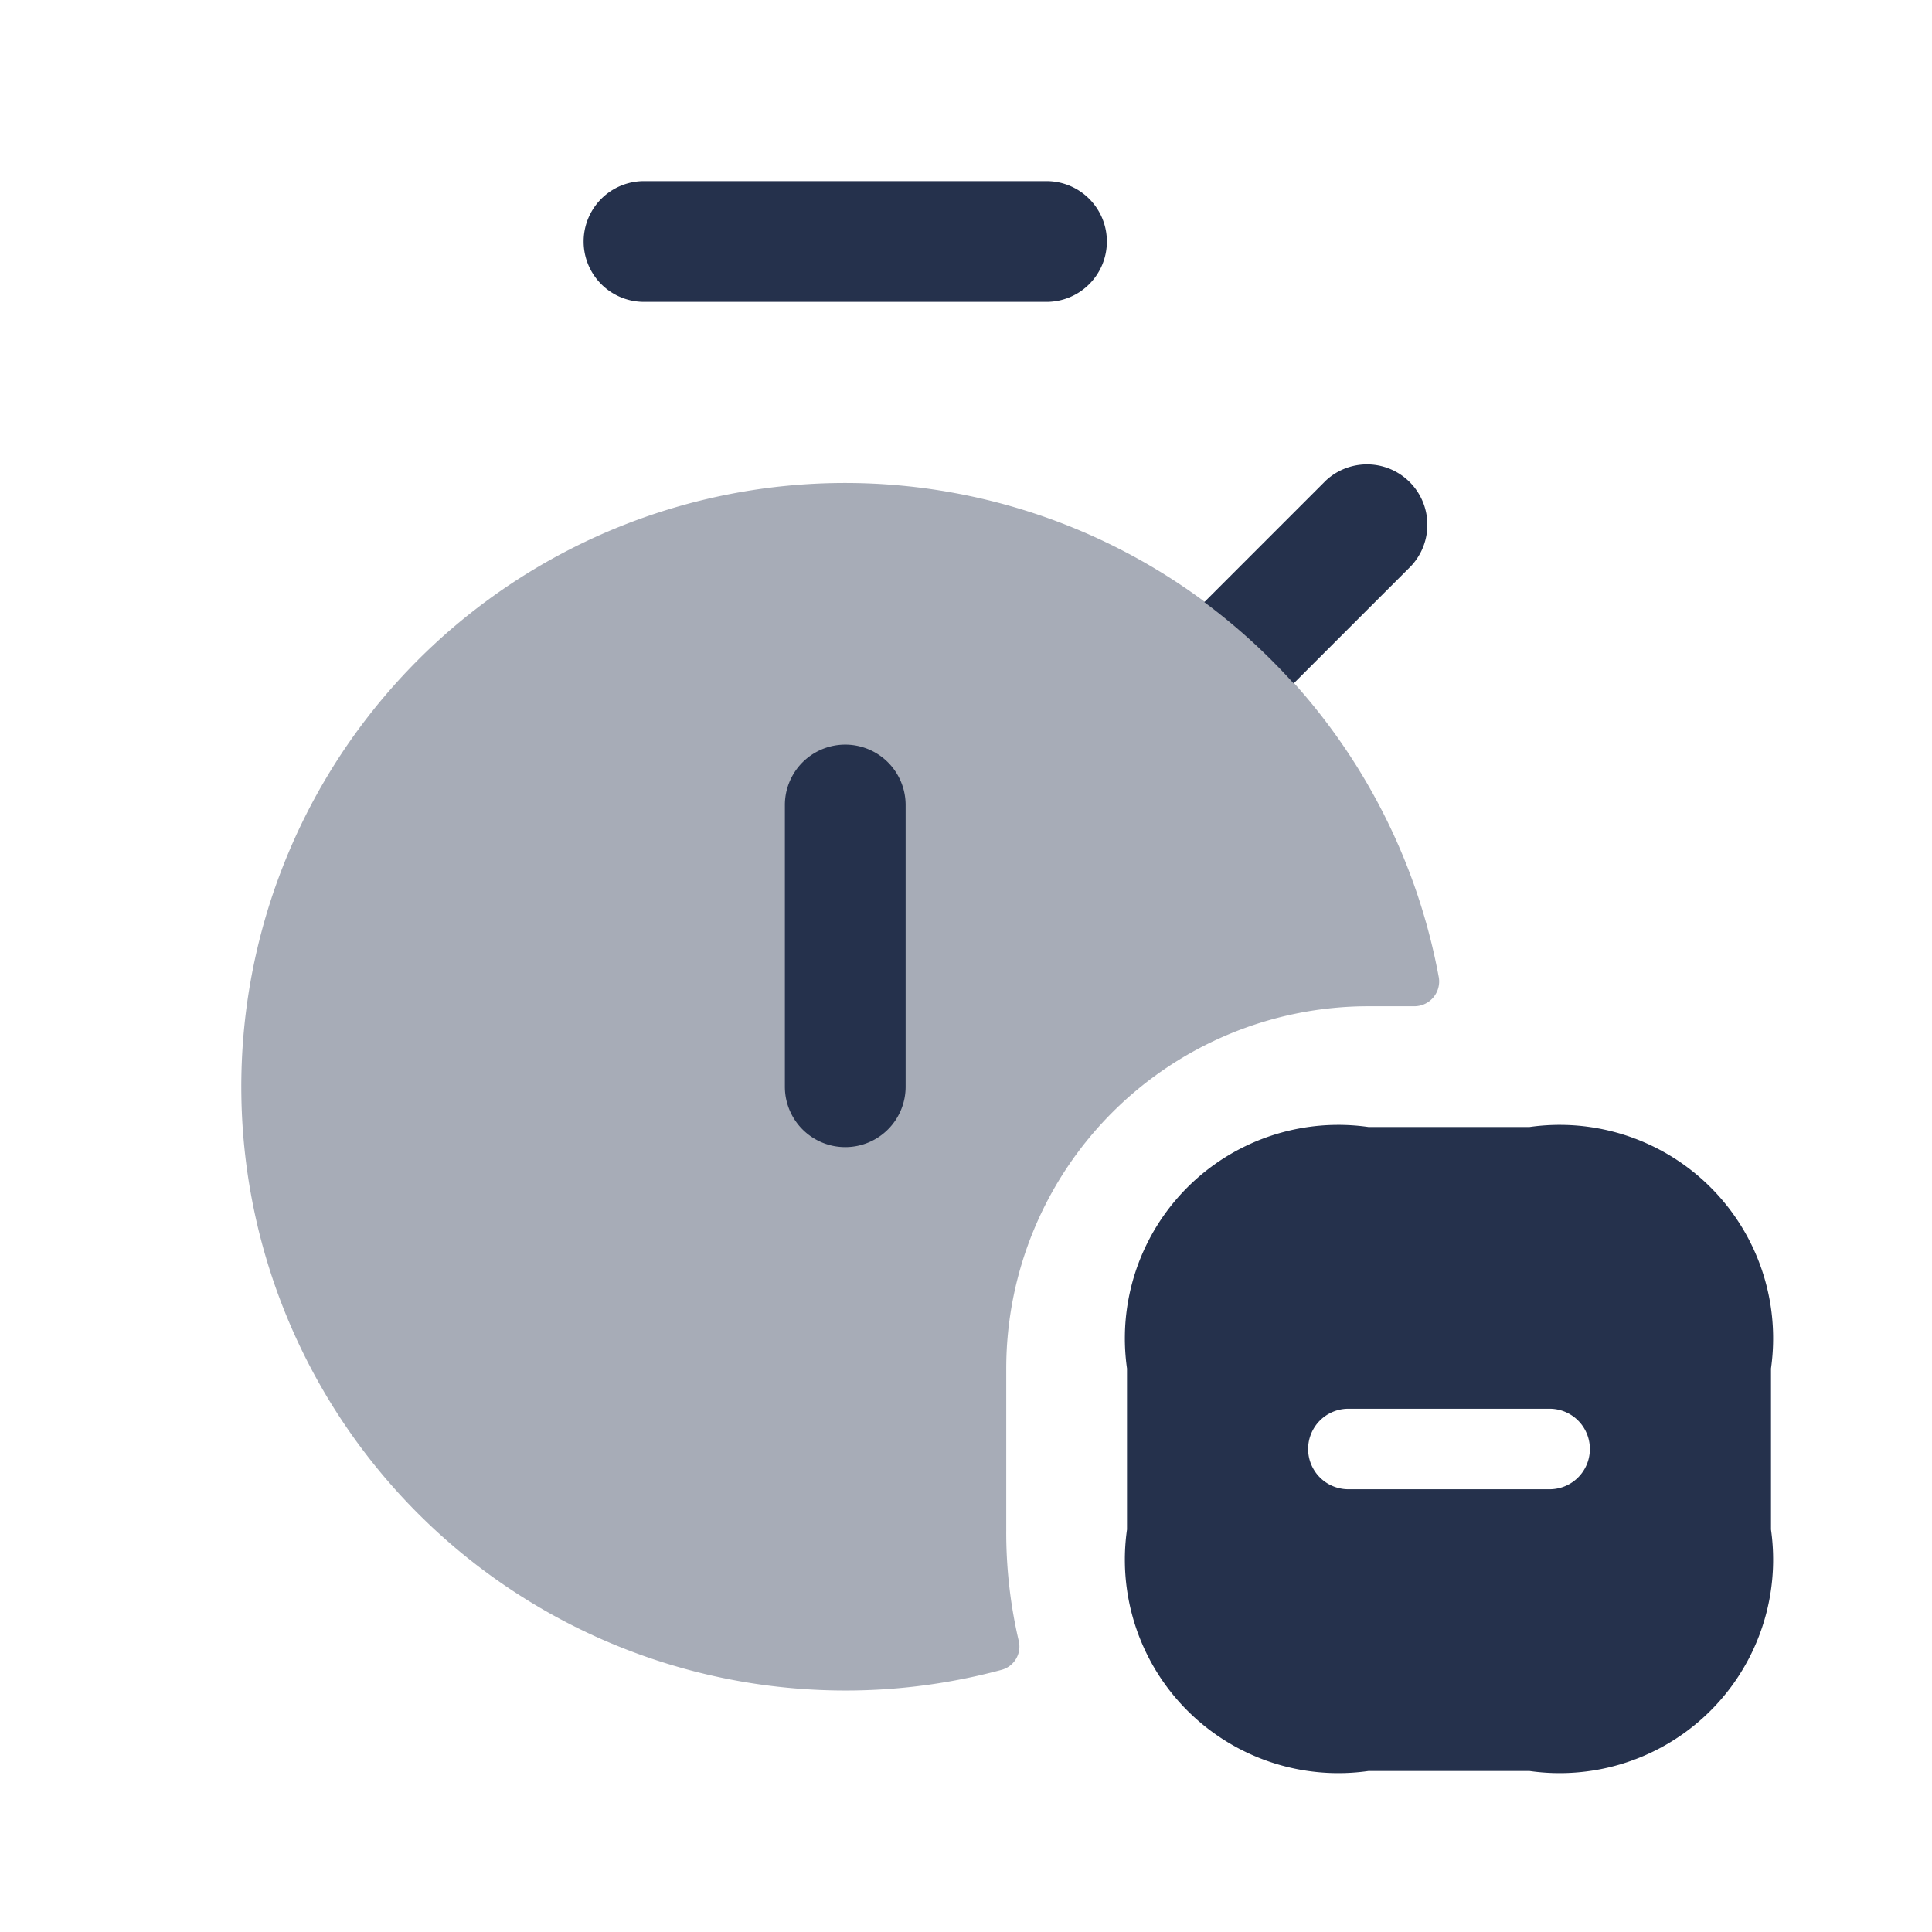 <svg id="Layer" xmlns="http://www.w3.org/2000/svg" viewBox="0 0 24 24">
    <defs>
        <style>.cls-1,.cls-2{fill:#25314c;}.cls-1{fill-rule:evenodd;opacity:0.4;}</style>
    </defs>
    <g id="stopwatch-minus-alt">
        <path class="cls-1"     d="M12.5,17v2a5.905,5.905,0,0,0,.154,1.379.3.3,0,0,1-.207.363,7.44,7.44,0,0,1-2.435.242,7.5,7.5,0,1,1,7.862-8.84.308.308,0,0,1-.3.356H17A4.5,4.5,0,0,0,12.5,17Z"/>
        <path class="cls-2"     d="M14.96,7.48l1.51-1.51a.75.75,0,0,1,1.06,1.06L16.07,8.49A7.6,7.6,0,0,0,14.96,7.48ZM13.75,3A.75.75,0,0,0,13,2.25H8a.75.75,0,0,0,0,1.5h5A.75.75,0,0,0,13.75,3Z"/>
        <path class="cls-2" d="M10.5,14.25a.75.75,0,0,1-.75-.75V10a.75.75,0,0,1,1.5,0v3.5A.75.75,0,0,1,10.5,14.25Z"/>
        <path class="cls-2"     d="M19,14H17a2.652,2.652,0,0,0-3,3v2a2.652,2.652,0,0,0,3,3h2a2.652,2.652,0,0,0,3-3V17A2.652,2.652,0,0,0,19,14Zm.25,4.5h-2.5a.5.5,0,0,1,0-1h2.5a.5.5,0,0,1,0,1Z"/>
    </g>
</svg>